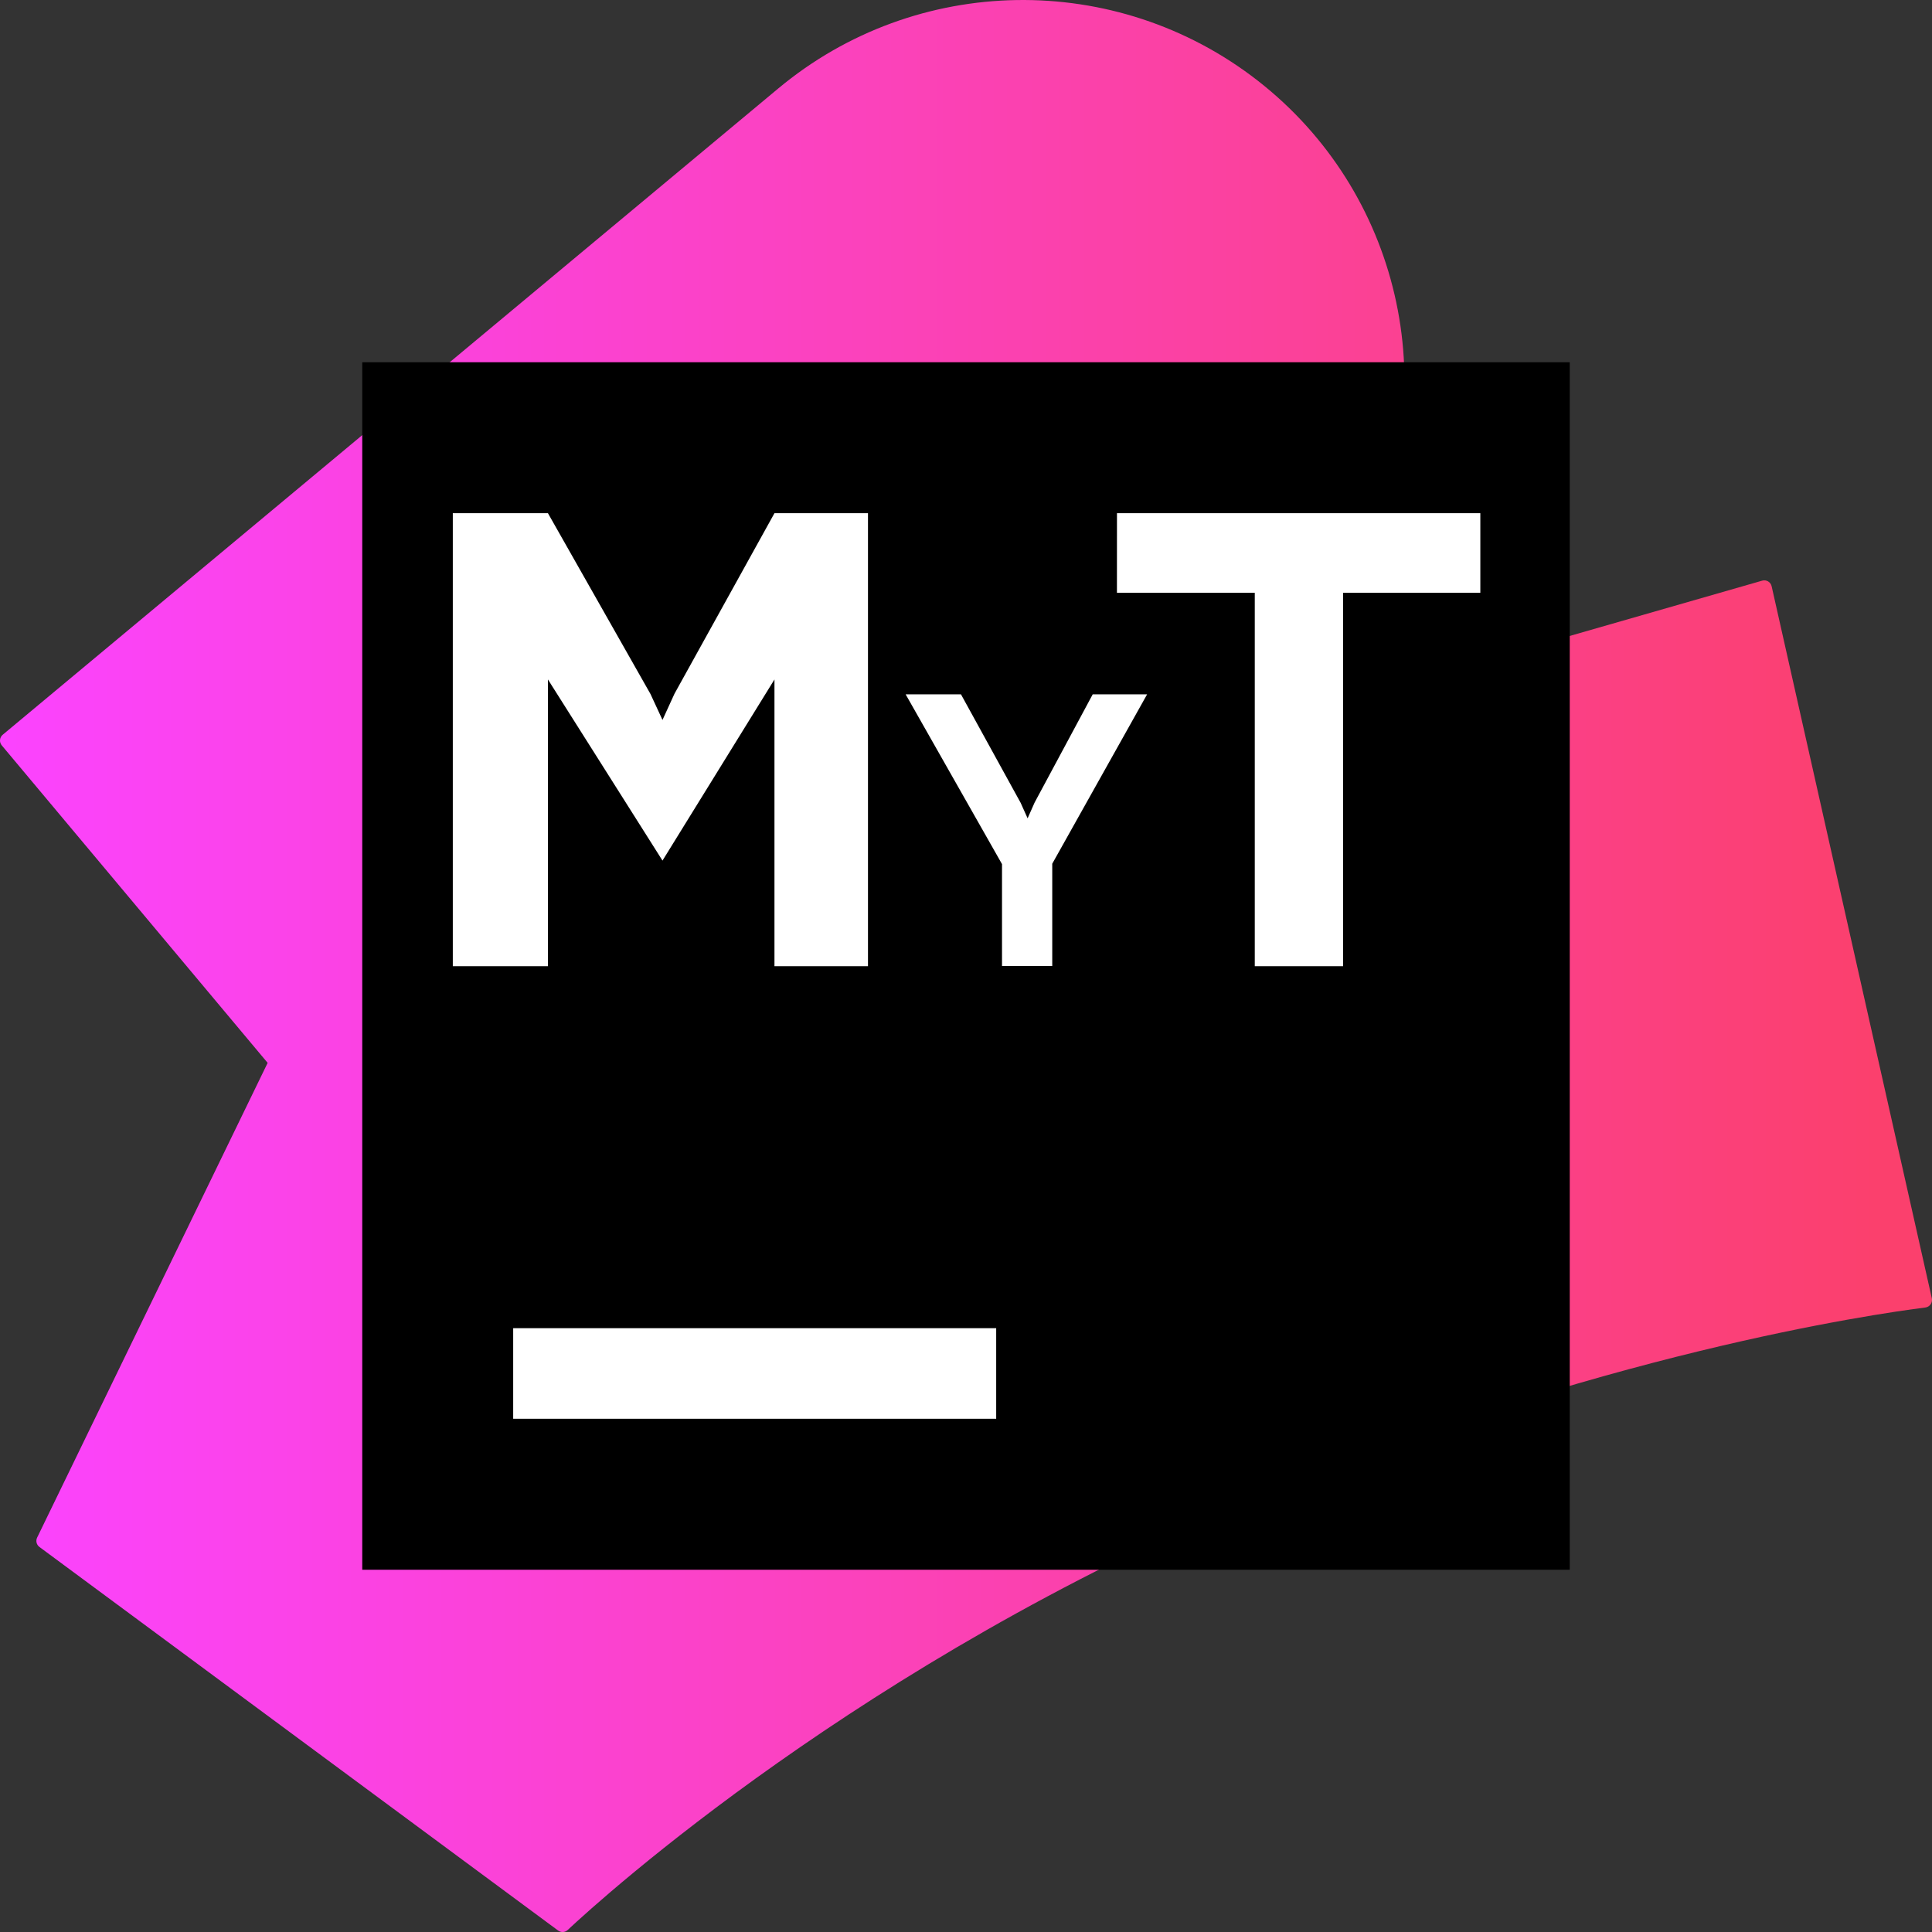 <svg width="64" height="64" viewBox="0 0 64 64" fill="none" xmlns="http://www.w3.org/2000/svg">
<rect x="0" y="0" width="64" height="64" fill="#333333" stroke="none"/>
<g clip-path="url(#clip0_19_2)">
<path d="M1.306 51.245C1.209 51.173 1.178 51.043 1.23 50.935L8.866 35.209L0.058 24.691C-0.031 24.585 -0.016 24.427 0.09 24.339L25.779 2.932C30.349 -0.878 36.967 -0.985 41.663 2.671C46.356 6.328 47.856 12.76 45.26 18.108L42.46 23.875C43.552 23.508 44.633 23.175 45.701 22.876L58.375 19.235C58.513 19.195 58.657 19.28 58.688 19.421L63.994 43.006C64.026 43.151 63.928 43.294 63.779 43.313C62.097 43.525 52.921 44.843 41.498 49.642C28.555 55.078 20.013 62.805 18.803 63.935C18.714 64.018 18.583 64.022 18.485 63.949L1.306 51.245Z" fill="url(#paint0_linear_19_2)"/>
<path d="M52 12H12V52H52V12Z" fill="black"/>
<path d="M33.193 28.625L30 23H31.833L33.81 26.594L34.041 27.108L34.272 26.587L36.198 23H38L34.857 28.612V32H33.193V28.625Z" fill="white"/>
<path d="M15 32.006V17H18.151L21.549 22.992L21.946 23.849L22.343 22.981L25.655 17H28.753V32.006H25.655V22.508L21.946 28.508L18.151 22.508V32.006H15Z" fill="white"/>
<path d="M33 43.998H17V46.998H33V43.998Z" fill="white"/>
<path d="M49.038 17H37.001L37 19.637H41.566V32.006H44.492V19.637H49.038V17Z" fill="white"/>
</g>
<defs>
<linearGradient id="paint0_linear_19_2" x1="-0.102" y1="32" x2="64.053" y2="32" gradientUnits="userSpaceOnUse">
<stop stop-color="#FB43FF"/>
<stop offset="0.97" stop-color="#FB406D"/>
</linearGradient>
<clipPath id="clip0_19_2">
<rect width="64" height="64" fill="white"/>
</clipPath>
</defs>
</svg>
